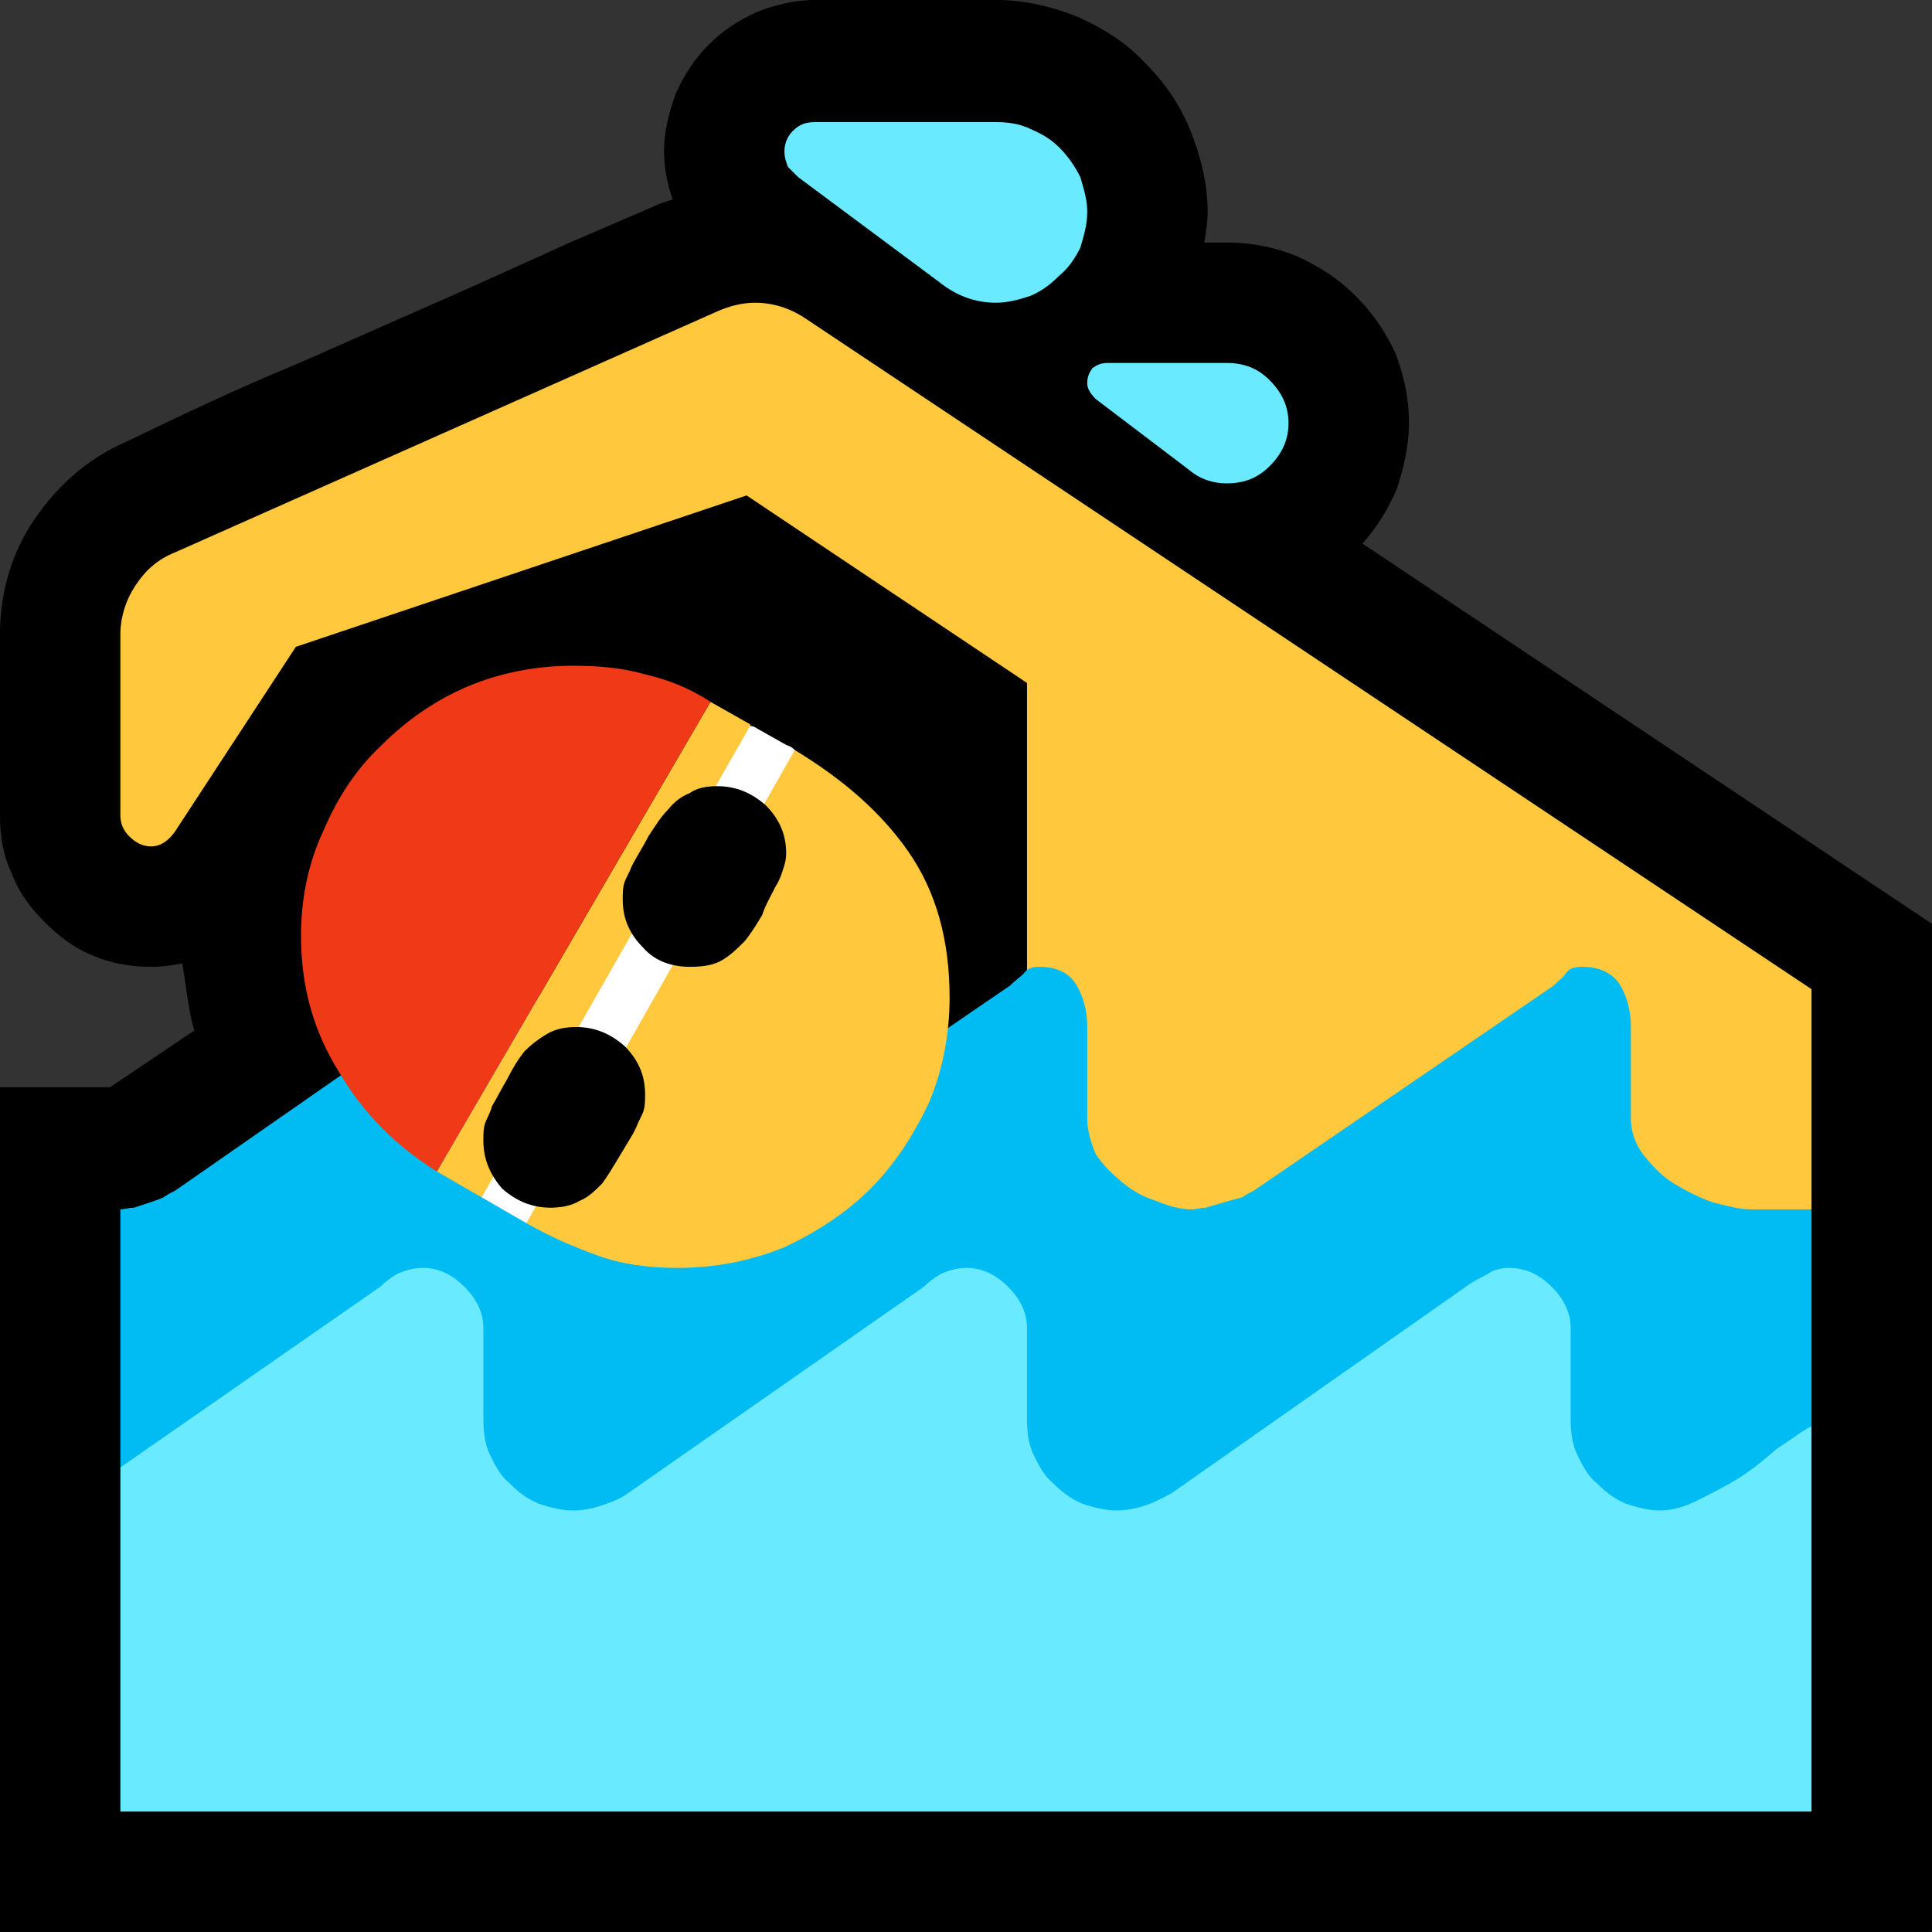 <?xml version="1.0" encoding="UTF-8" standalone="no"?>
<svg
   width="16.845"
   height="16.845"
   viewBox="0 0 16.845 16.845"
   version="1.1"
   xml:space="preserve"
   style="clip-rule:evenodd;fill-rule:evenodd;stroke-linejoin:round;stroke-miterlimit:2"
   id="svg20568"
   sodipodi:docname="emojis.svg"
   xmlns:inkscape="http://www.inkscape.org/namespaces/inkscape"
   xmlns:sodipodi="http://sodipodi.sourceforge.net/DTD/sodipodi-0.dtd"
   xmlns="http://www.w3.org/2000/svg"
   xmlns:svg="http://www.w3.org/2000/svg"><rect x="0" y="0" width="16.845" height="16.845" fill="#333333" stroke="none"/><defs
     id="defs20572" /><sodipodi:namedview
     id="namedview20570"
     pagecolor="#505050"
     bordercolor="#eeeeee"
     borderopacity="1"
     inkscape:pageshadow="0"
     inkscape:pageopacity="0"
     inkscape:pagecheckerboard="0" /><g
     transform="matrix(0.24,0,0,0.24,-184.359,-297.391)"
     id="g20566"><g
       transform="matrix(62.5,0,0,62.5,760.348,1296.19)"
       id="g6438"><path
         d="M 1.248,-0.376 V 0.21 H 0.125 V -0.281 H 0.189 L 0.238,-0.314 C 0.236,-0.32 0.235,-0.327 0.234,-0.333 0.233,-0.34 0.232,-0.347 0.231,-0.353 0.226,-0.352 0.22,-0.351 0.213,-0.351 0.201,-0.351 0.189,-0.353 0.178,-0.358 0.168,-0.362 0.159,-0.369 0.151,-0.377 0.143,-0.385 0.136,-0.394 0.132,-0.405 0.127,-0.415 0.125,-0.427 0.125,-0.439 v -0.105 c 0,-0.025 0.007,-0.048 0.02,-0.067 0.013,-0.019 0.03,-0.035 0.053,-0.045 0.033,-0.016 0.067,-0.032 0.101,-0.046 0.034,-0.015 0.068,-0.03 0.102,-0.045 0.022,-0.01 0.04,-0.018 0.053,-0.024 L 0.505,-0.793 C 0.509,-0.795 0.513,-0.796 0.516,-0.797 0.513,-0.806 0.511,-0.815 0.511,-0.825 c 0,-0.012 0.003,-0.023 0.007,-0.034 0.005,-0.011 0.011,-0.02 0.019,-0.028 0.008,-0.008 0.017,-0.014 0.028,-0.019 0.01,-0.004 0.022,-0.007 0.034,-0.007 h 0.105 c 0.017,0 0.033,0.004 0.048,0.01 0.015,0.007 0.028,0.015 0.039,0.027 0.011,0.011 0.02,0.024 0.026,0.039 0.006,0.015 0.01,0.031 0.01,0.047 0,0.006 -0.001,0.012 -0.002,0.018 h 0.013 c 0.015,0 0.029,0.003 0.041,0.008 0.013,0.006 0.024,0.013 0.034,0.023 0.009,0.009 0.017,0.02 0.023,0.033 0.005,0.013 0.008,0.026 0.008,0.041 0,0.013 -0.003,0.026 -0.007,0.038 -0.005,0.012 -0.012,0.023 -0.02,0.032 z"
         style="fill-rule:nonzero"
         id="path6422" /><path
         d="m 0.564,-0.737 c 0.01,0 0.02,0.003 0.029,0.009 l 0.585,0.39 V -0.21 L 1.094,-0.141 H 0.722 V -0.516 L 0.559,-0.625 0.297,-0.537 0.227,-0.43 C 0.223,-0.424 0.218,-0.421 0.213,-0.421 0.208,-0.421 0.204,-0.423 0.2,-0.427 0.197,-0.43 0.195,-0.434 0.195,-0.439 v -0.105 c 0,-0.01 0.003,-0.02 0.009,-0.029 0.006,-0.009 0.013,-0.015 0.023,-0.019 l 0.315,-0.14 c 0.007,-0.003 0.014,-0.005 0.022,-0.005 z"
         style="fill:#ffc83d;fill-rule:nonzero"
         id="path6424" /><path
         d="M 0.195,-0.21 C 0.197,-0.21 0.2,-0.211 0.203,-0.211 0.206,-0.212 0.209,-0.213 0.212,-0.214 0.215,-0.215 0.218,-0.216 0.22,-0.217 0.223,-0.219 0.225,-0.22 0.227,-0.221 L 0.398,-0.34 c 0.004,-0.003 0.006,-0.005 0.008,-0.007 10e-4,-0.003 0.004,-0.004 0.009,-0.004 0.004,0 0.009,0.001 0.012,0.003 0.003,0.002 0.006,0.005 0.008,0.008 0.002,0.003 0.004,0.007 0.005,0.011 0.001,0.005 0.001,0.009 0.001,0.013 v 0.053 c 0,0.007 0.002,0.014 0.006,0.021 0.003,0.006 0.008,0.012 0.014,0.017 0.006,0.004 0.013,0.008 0.02,0.011 0.008,0.002 0.015,0.004 0.021,0.004 0.002,0 0.005,-0.001 0.008,-0.001 0.003,-0.001 0.007,-0.002 0.011,-0.003 0.003,-0.001 0.007,-0.002 0.01,-0.004 0.003,-0.001 0.005,-0.002 0.007,-0.003 L 0.712,-0.34 c 0.003,-0.003 0.006,-0.005 0.008,-0.007 0.002,-0.003 0.005,-0.004 0.009,-0.004 0.011,0 0.018,0.004 0.022,0.011 0.004,0.007 0.006,0.015 0.006,0.024 v 0.053 c 0,0.007 0.002,0.014 0.005,0.021 0.004,0.006 0.009,0.011 0.015,0.016 0.006,0.005 0.013,0.009 0.02,0.011 0.007,0.003 0.014,0.005 0.021,0.005 0.002,0 0.005,-0.001 0.008,-0.001 0.003,-0.001 0.007,-0.002 0.01,-0.003 C 0.84,-0.215 0.843,-0.216 0.847,-0.217 0.85,-0.219 0.852,-0.22 0.854,-0.221 L 1.028,-0.34 c 0.003,-0.003 0.006,-0.005 0.007,-0.007 0.002,-0.003 0.005,-0.004 0.01,-0.004 0.01,0 0.018,0.004 0.022,0.011 0.004,0.007 0.006,0.015 0.006,0.024 v 0.053 c 0,0.007 0.002,0.014 0.007,0.021 0.005,0.006 0.01,0.012 0.018,0.017 0.007,0.004 0.014,0.008 0.023,0.011 0.008,0.002 0.015,0.004 0.022,0.004 h 0.035 v 0.126 L 1.071,0.036 H 0.674 C 0.658,0.032 0.641,0.029 0.625,0.028 0.608,0.026 0.592,0.025 0.575,0.024 0.559,0.023 0.542,0.022 0.526,0.021 0.509,0.02 0.493,0.019 0.476,0.017 0.46,0.015 0.444,0.012 0.429,0.006 0.414,0.001 0.398,-0.004 0.382,-0.009 L 0.195,-0.06 Z"
         style="fill:#00bcf2;fill-rule:nonzero"
         id="path6426" /><path
         d="m 0.677,-0.333 c 0,0.021 -0.004,0.042 -0.012,0.061 -0.009,0.019 -0.02,0.036 -0.034,0.05 -0.014,0.014 -0.031,0.025 -0.05,0.034 -0.02,0.008 -0.04,0.012 -0.062,0.012 -0.017,0 -0.032,-0.002 -0.046,-0.007 C 0.459,-0.188 0.445,-0.194 0.431,-0.202 l -0.003,-0.022 -0.023,0.007 -0.026,-0.015 0.159,-0.273 0.023,0.013 0.004,0.021 0.022,-0.006 c 0.028,0.017 0.05,0.036 0.066,0.059 0.016,0.023 0.024,0.051 0.024,0.085 z"
         style="fill:#ffc83d;fill-rule:nonzero"
         id="path6428" /><path
         d="m 0.561,-0.491 c 0.001,0 0.002,0 0.005,0.002 l 0.016,0.009 c 0.003,0.001 0.004,0.002 0.005,0.003 L 0.431,-0.202 0.405,-0.217 Z"
         style="fill:#ffffff;fill-rule:nonzero"
         id="path6430" /><path
         d="m 0.445,-0.211 c -0.011,0 -0.02,-0.004 -0.028,-0.011 C 0.41,-0.23 0.406,-0.239 0.406,-0.25 c 0,-0.004 0,-0.007 10e-4,-0.01 0.001,-0.003 0.003,-0.006 0.004,-0.01 0.003,-0.005 0.006,-0.011 0.009,-0.016 0.003,-0.006 0.006,-0.011 0.01,-0.016 0.004,-0.004 0.008,-0.007 0.013,-0.01 0.005,-0.003 0.011,-0.004 0.017,-0.004 0.011,0 0.02,0.004 0.028,0.011 0.008,0.008 0.012,0.017 0.012,0.028 0,0.004 0,0.007 -0.001,0.01 -0.001,0.003 -0.003,0.006 -0.004,0.009 l -0.002,0.004 c -0.003,0.005 -0.006,0.01 -0.009,0.015 -0.003,0.005 -0.006,0.01 -0.009,0.014 -0.004,0.004 -0.008,0.008 -0.013,0.01 -0.005,0.003 -0.011,0.004 -0.017,0.004 z m 0.081,-0.14 c -0.01,0 -0.02,-0.003 -0.027,-0.011 C 0.491,-0.37 0.487,-0.379 0.487,-0.39 c 0,-0.004 0,-0.007 0.001,-0.01 0.001,-0.003 0.003,-0.006 0.004,-0.009 0.003,-0.006 0.007,-0.012 0.01,-0.018 0.004,-0.006 0.007,-0.011 0.011,-0.015 0.004,-0.005 0.008,-0.008 0.013,-0.01 0.004,-0.003 0.01,-0.004 0.016,-0.004 0.011,0 0.02,0.004 0.028,0.011 0.008,0.008 0.012,0.017 0.012,0.028 0,0.004 -0.001,0.007 -0.002,0.01 -0.001,0.003 -0.002,0.006 -0.004,0.009 -0.003,0.006 -0.006,0.011 -0.008,0.017 -0.003,0.005 -0.006,0.01 -0.01,0.015 -0.004,0.004 -0.008,0.008 -0.013,0.011 -0.005,0.003 -0.011,0.004 -0.019,0.004 z"
         style="fill-rule:nonzero"
         id="path6432" /><path
         d="m 0.3,-0.369 c 0,-0.021 0.004,-0.042 0.013,-0.061 0.008,-0.019 0.019,-0.036 0.034,-0.05 0.014,-0.014 0.031,-0.026 0.05,-0.034 0.019,-0.008 0.04,-0.012 0.061,-0.012 0.014,0 0.028,0.001 0.042,0.005 0.013,0.003 0.026,0.008 0.038,0.016 L 0.379,-0.232 C 0.355,-0.247 0.336,-0.266 0.322,-0.29 0.307,-0.314 0.3,-0.34 0.3,-0.369 Z"
         style="fill:#f03a17;fill-rule:nonzero"
         id="path6434" /><path
         d="m 0.704,-0.737 c -0.012,0 -0.023,-0.004 -0.033,-0.012 L 0.589,-0.81 C 0.587,-0.812 0.585,-0.814 0.583,-0.816 0.582,-0.819 0.581,-0.821 0.581,-0.825 c 0,-0.005 0.002,-0.009 0.005,-0.012 0.004,-0.004 0.008,-0.005 0.013,-0.005 h 0.105 c 0.007,0 0.014,0.001 0.02,0.004 0.007,0.003 0.012,0.006 0.017,0.011 0.005,0.005 0.009,0.011 0.012,0.017 0.002,0.007 0.004,0.013 0.004,0.02 0,0.008 -0.002,0.014 -0.004,0.021 -0.003,0.006 -0.007,0.012 -0.012,0.016 -0.005,0.005 -0.01,0.009 -0.017,0.012 -0.006,0.002 -0.013,0.004 -0.02,0.004 z m 0.134,0.105 c -0.007,0 -0.015,-0.002 -0.022,-0.008 L 0.762,-0.681 C 0.759,-0.684 0.757,-0.687 0.757,-0.69 c 0,-0.004 0.001,-0.006 0.003,-0.009 0.003,-0.002 0.005,-0.003 0.009,-0.003 h 0.069 c 0.01,0 0.018,0.003 0.025,0.01 0.007,0.007 0.011,0.015 0.011,0.025 0,0.01 -0.004,0.018 -0.011,0.025 -0.007,0.007 -0.015,0.01 -0.025,0.01 z m 0.252,0.597 c 0.007,0 0.014,-0.002 0.022,-0.006 0.008,-0.004 0.016,-0.008 0.024,-0.013 0.008,-0.005 0.015,-0.011 0.022,-0.017 0.008,-0.005 0.014,-0.01 0.02,-0.013 V 0.14 H 0.195 v -0.2 l 0.151,-0.105 c 0.003,-0.003 0.007,-0.006 0.011,-0.008 0.005,-0.002 0.009,-0.003 0.014,-0.003 0.009,0 0.017,0.004 0.024,0.011 0.007,0.007 0.011,0.015 0.011,0.024 v 0.053 c 0,0.008 10e-4,0.015 0.004,0.021 0.003,0.006 0.006,0.012 0.011,0.016 0.005,0.005 0.01,0.009 0.017,0.012 0.006,0.002 0.013,0.004 0.02,0.004 0.006,0 0.011,-10e-4 0.017,-0.003 0.006,-0.002 0.011,-0.004 0.015,-0.007 l 0.172,-0.12 c 0.003,-0.003 0.007,-0.006 0.011,-0.008 0.005,-0.002 0.009,-0.003 0.014,-0.003 0.009,0 0.017,0.004 0.024,0.011 0.007,0.007 0.011,0.015 0.011,0.024 v 0.053 c 0,0.008 0.001,0.015 0.004,0.021 0.003,0.006 0.006,0.012 0.011,0.016 0.005,0.005 0.01,0.009 0.017,0.012 0.006,0.002 0.013,0.004 0.02,0.004 0.005,0 0.011,-10e-4 0.017,-0.003 0.006,-0.002 0.011,-0.005 0.015,-0.007 l 0.171,-0.12 c 0.004,-0.003 0.008,-0.005 0.012,-0.007 0.004,-0.003 0.009,-0.004 0.013,-0.004 0.01,0 0.018,0.004 0.025,0.011 0.007,0.007 0.011,0.015 0.011,0.024 v 0.053 c 0,0.008 10e-4,0.015 0.004,0.021 0.003,0.006 0.006,0.012 0.011,0.016 0.005,0.005 0.01,0.009 0.017,0.012 0.006,0.002 0.013,0.004 0.02,0.004 z"
         style="fill:#69eaff;fill-rule:nonzero"
         id="path6436" /></g></g></svg>
